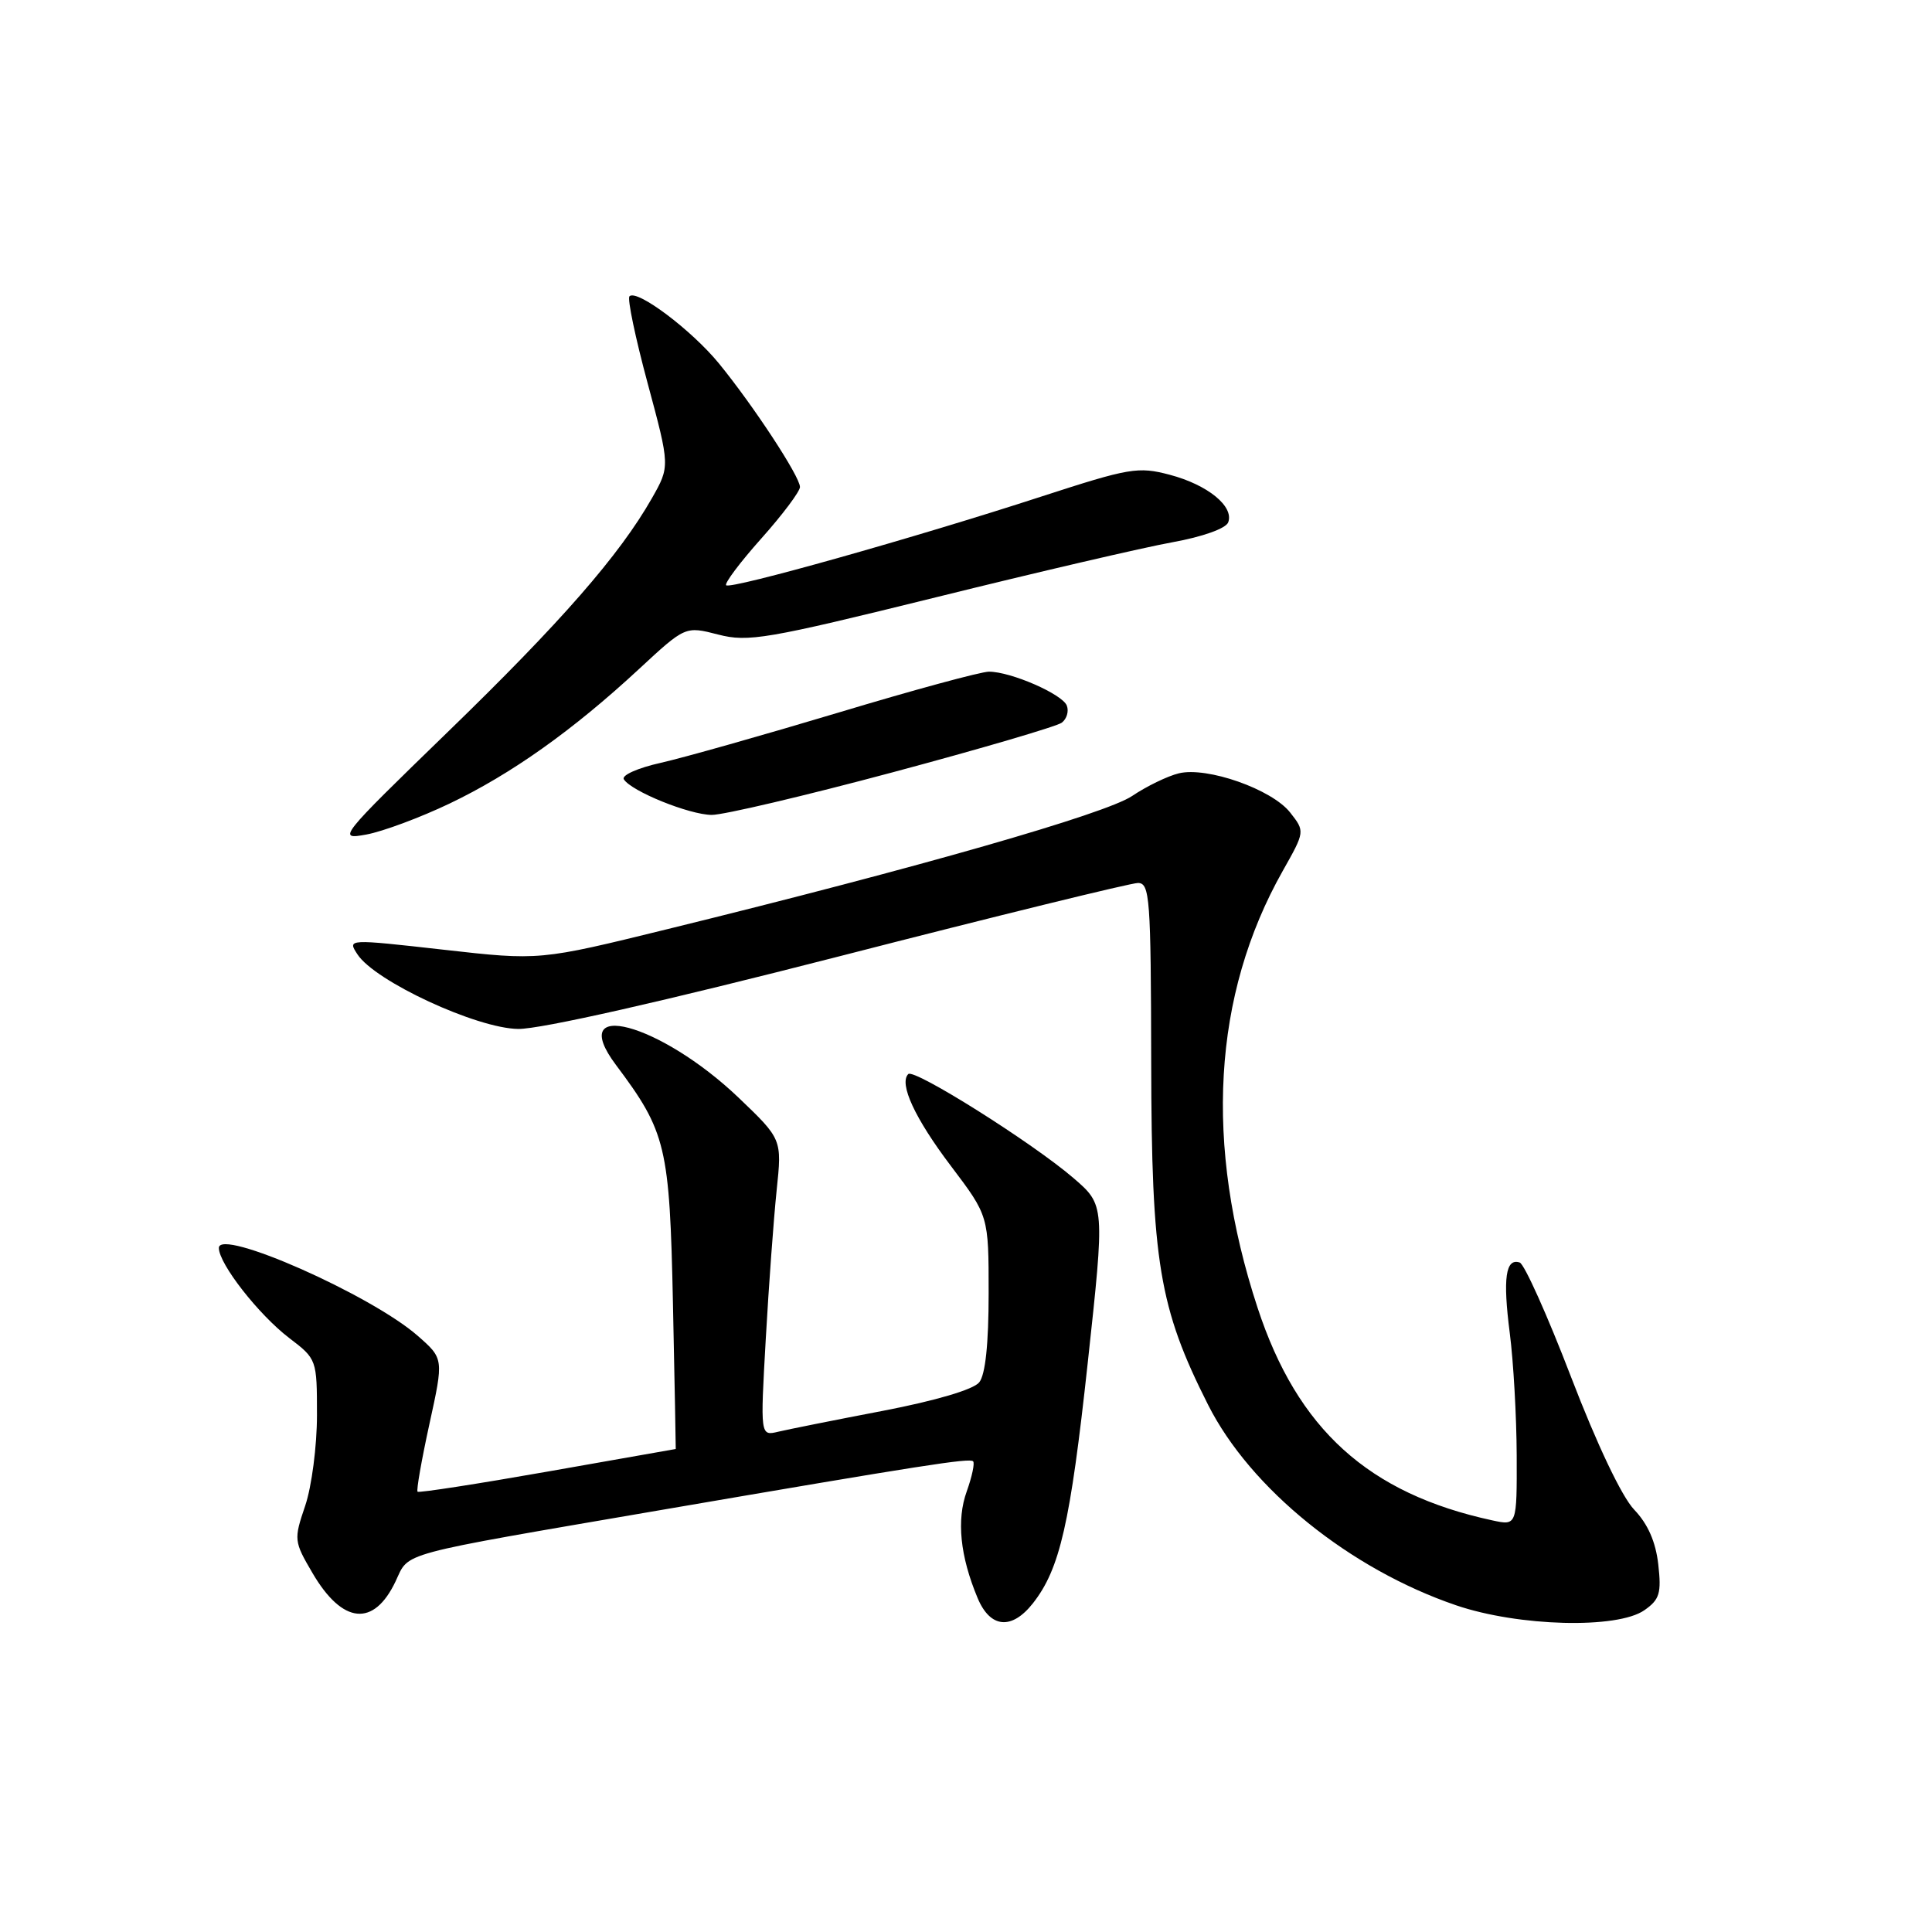 <?xml version="1.0" encoding="UTF-8" standalone="no"?>
<!DOCTYPE svg PUBLIC "-//W3C//DTD SVG 1.1//EN" "http://www.w3.org/Graphics/SVG/1.1/DTD/svg11.dtd" >
<svg xmlns="http://www.w3.org/2000/svg" xmlns:xlink="http://www.w3.org/1999/xlink" version="1.1" viewBox="0 0 256 256">
 <g >
 <path fill="currentColor"
d=" M 136.87 212.44 C 140.45 207.88 141.82 201.87 144.13 180.59 C 146.40 159.68 146.40 159.68 142.23 156.09 C 136.83 151.44 121.12 141.55 120.35 142.32 C 119.09 143.58 121.23 148.20 126.01 154.51 C 131.00 161.11 131.00 161.11 131.00 171.36 C 131.00 178.07 130.57 182.16 129.75 183.17 C 128.99 184.12 123.97 185.60 117.00 186.94 C 110.67 188.15 104.43 189.40 103.12 189.71 C 100.74 190.28 100.74 190.28 101.47 177.39 C 101.87 170.30 102.52 161.45 102.91 157.72 C 103.62 150.95 103.62 150.95 97.86 145.44 C 87.46 135.53 74.93 132.18 81.61 141.10 C 88.28 150.00 88.73 151.89 89.17 172.75 C 89.39 183.34 89.56 192.00 89.54 192.00 C 89.52 192.00 81.88 193.34 72.57 194.99 C 63.26 196.63 55.50 197.83 55.33 197.66 C 55.15 197.49 55.86 193.45 56.90 188.69 C 58.80 180.03 58.80 180.03 55.36 177.01 C 49.18 171.58 29.00 162.66 29.00 165.36 C 29.00 167.46 34.28 174.21 38.33 177.30 C 41.98 180.08 42.00 180.15 42.00 187.52 C 42.00 191.60 41.30 196.99 40.44 199.52 C 38.92 204.00 38.94 204.23 41.41 208.44 C 45.38 215.22 49.53 215.63 52.42 209.53 C 54.28 205.60 52.20 206.16 87.50 200.10 C 122.33 194.13 128.46 193.17 128.94 193.63 C 129.18 193.86 128.80 195.65 128.10 197.61 C 126.73 201.40 127.21 206.18 129.54 211.75 C 131.21 215.75 134.06 216.01 136.87 212.44 Z  M 217.89 213.36 C 219.91 211.95 220.16 211.11 219.73 207.29 C 219.39 204.30 218.35 201.93 216.54 200.04 C 214.90 198.33 211.62 191.43 208.17 182.45 C 205.05 174.32 201.99 167.50 201.37 167.29 C 199.50 166.67 199.12 169.38 200.05 176.62 C 200.54 180.40 200.95 187.70 200.97 192.83 C 201.00 202.16 201.00 202.16 197.75 201.46 C 181.32 197.91 171.92 189.40 166.63 173.27 C 159.53 151.66 160.68 131.86 169.97 115.40 C 172.92 110.17 172.92 110.17 170.95 107.66 C 168.53 104.58 159.94 101.56 156.20 102.47 C 154.72 102.83 151.93 104.18 150.00 105.48 C 146.47 107.85 121.69 114.95 88.50 123.10 C 71.50 127.28 71.50 127.28 58.76 125.84 C 46.03 124.41 46.03 124.41 47.36 126.45 C 49.67 130.02 63.18 136.28 68.67 136.34 C 71.66 136.37 87.93 132.69 111.28 126.70 C 132.06 121.36 149.84 117.00 150.78 117.00 C 152.36 117.00 152.50 118.98 152.54 140.75 C 152.58 167.23 153.59 173.30 160.07 186.13 C 165.68 197.26 178.86 207.91 192.94 212.71 C 201.22 215.53 214.31 215.87 217.89 213.36 Z  M 59.58 106.47 C 67.74 102.57 75.89 96.79 84.66 88.66 C 90.81 82.96 90.81 82.96 95.16 84.08 C 99.13 85.11 101.57 84.69 124.00 79.15 C 137.47 75.81 151.58 72.53 155.36 71.85 C 159.34 71.13 162.43 70.03 162.74 69.22 C 163.55 67.11 160.03 64.24 155.00 62.91 C 150.80 61.80 149.67 62.00 137.97 65.80 C 121.30 71.23 96.79 78.13 96.22 77.55 C 95.97 77.30 98.06 74.51 100.88 71.35 C 103.70 68.19 106.00 65.12 106.00 64.53 C 106.00 63.15 99.85 53.78 95.28 48.18 C 91.65 43.74 84.39 38.28 83.41 39.26 C 83.10 39.56 84.19 44.76 85.82 50.80 C 88.78 61.79 88.78 61.79 86.38 66.02 C 82.09 73.56 74.34 82.44 59.31 97.01 C 44.87 111.02 44.66 111.29 48.54 110.58 C 50.72 110.18 55.69 108.33 59.58 106.47 Z  M 118.30 102.33 C 129.96 99.21 140.04 96.25 140.69 95.76 C 141.35 95.26 141.65 94.25 141.36 93.50 C 140.78 91.98 133.95 89.00 131.04 89.00 C 129.98 89.00 120.99 91.44 111.07 94.43 C 101.14 97.41 90.56 100.40 87.55 101.08 C 84.53 101.75 82.33 102.73 82.66 103.26 C 83.64 104.84 91.31 107.95 94.30 107.98 C 95.85 107.99 106.65 105.45 118.30 102.33 Z "/>
</g>
</svg>